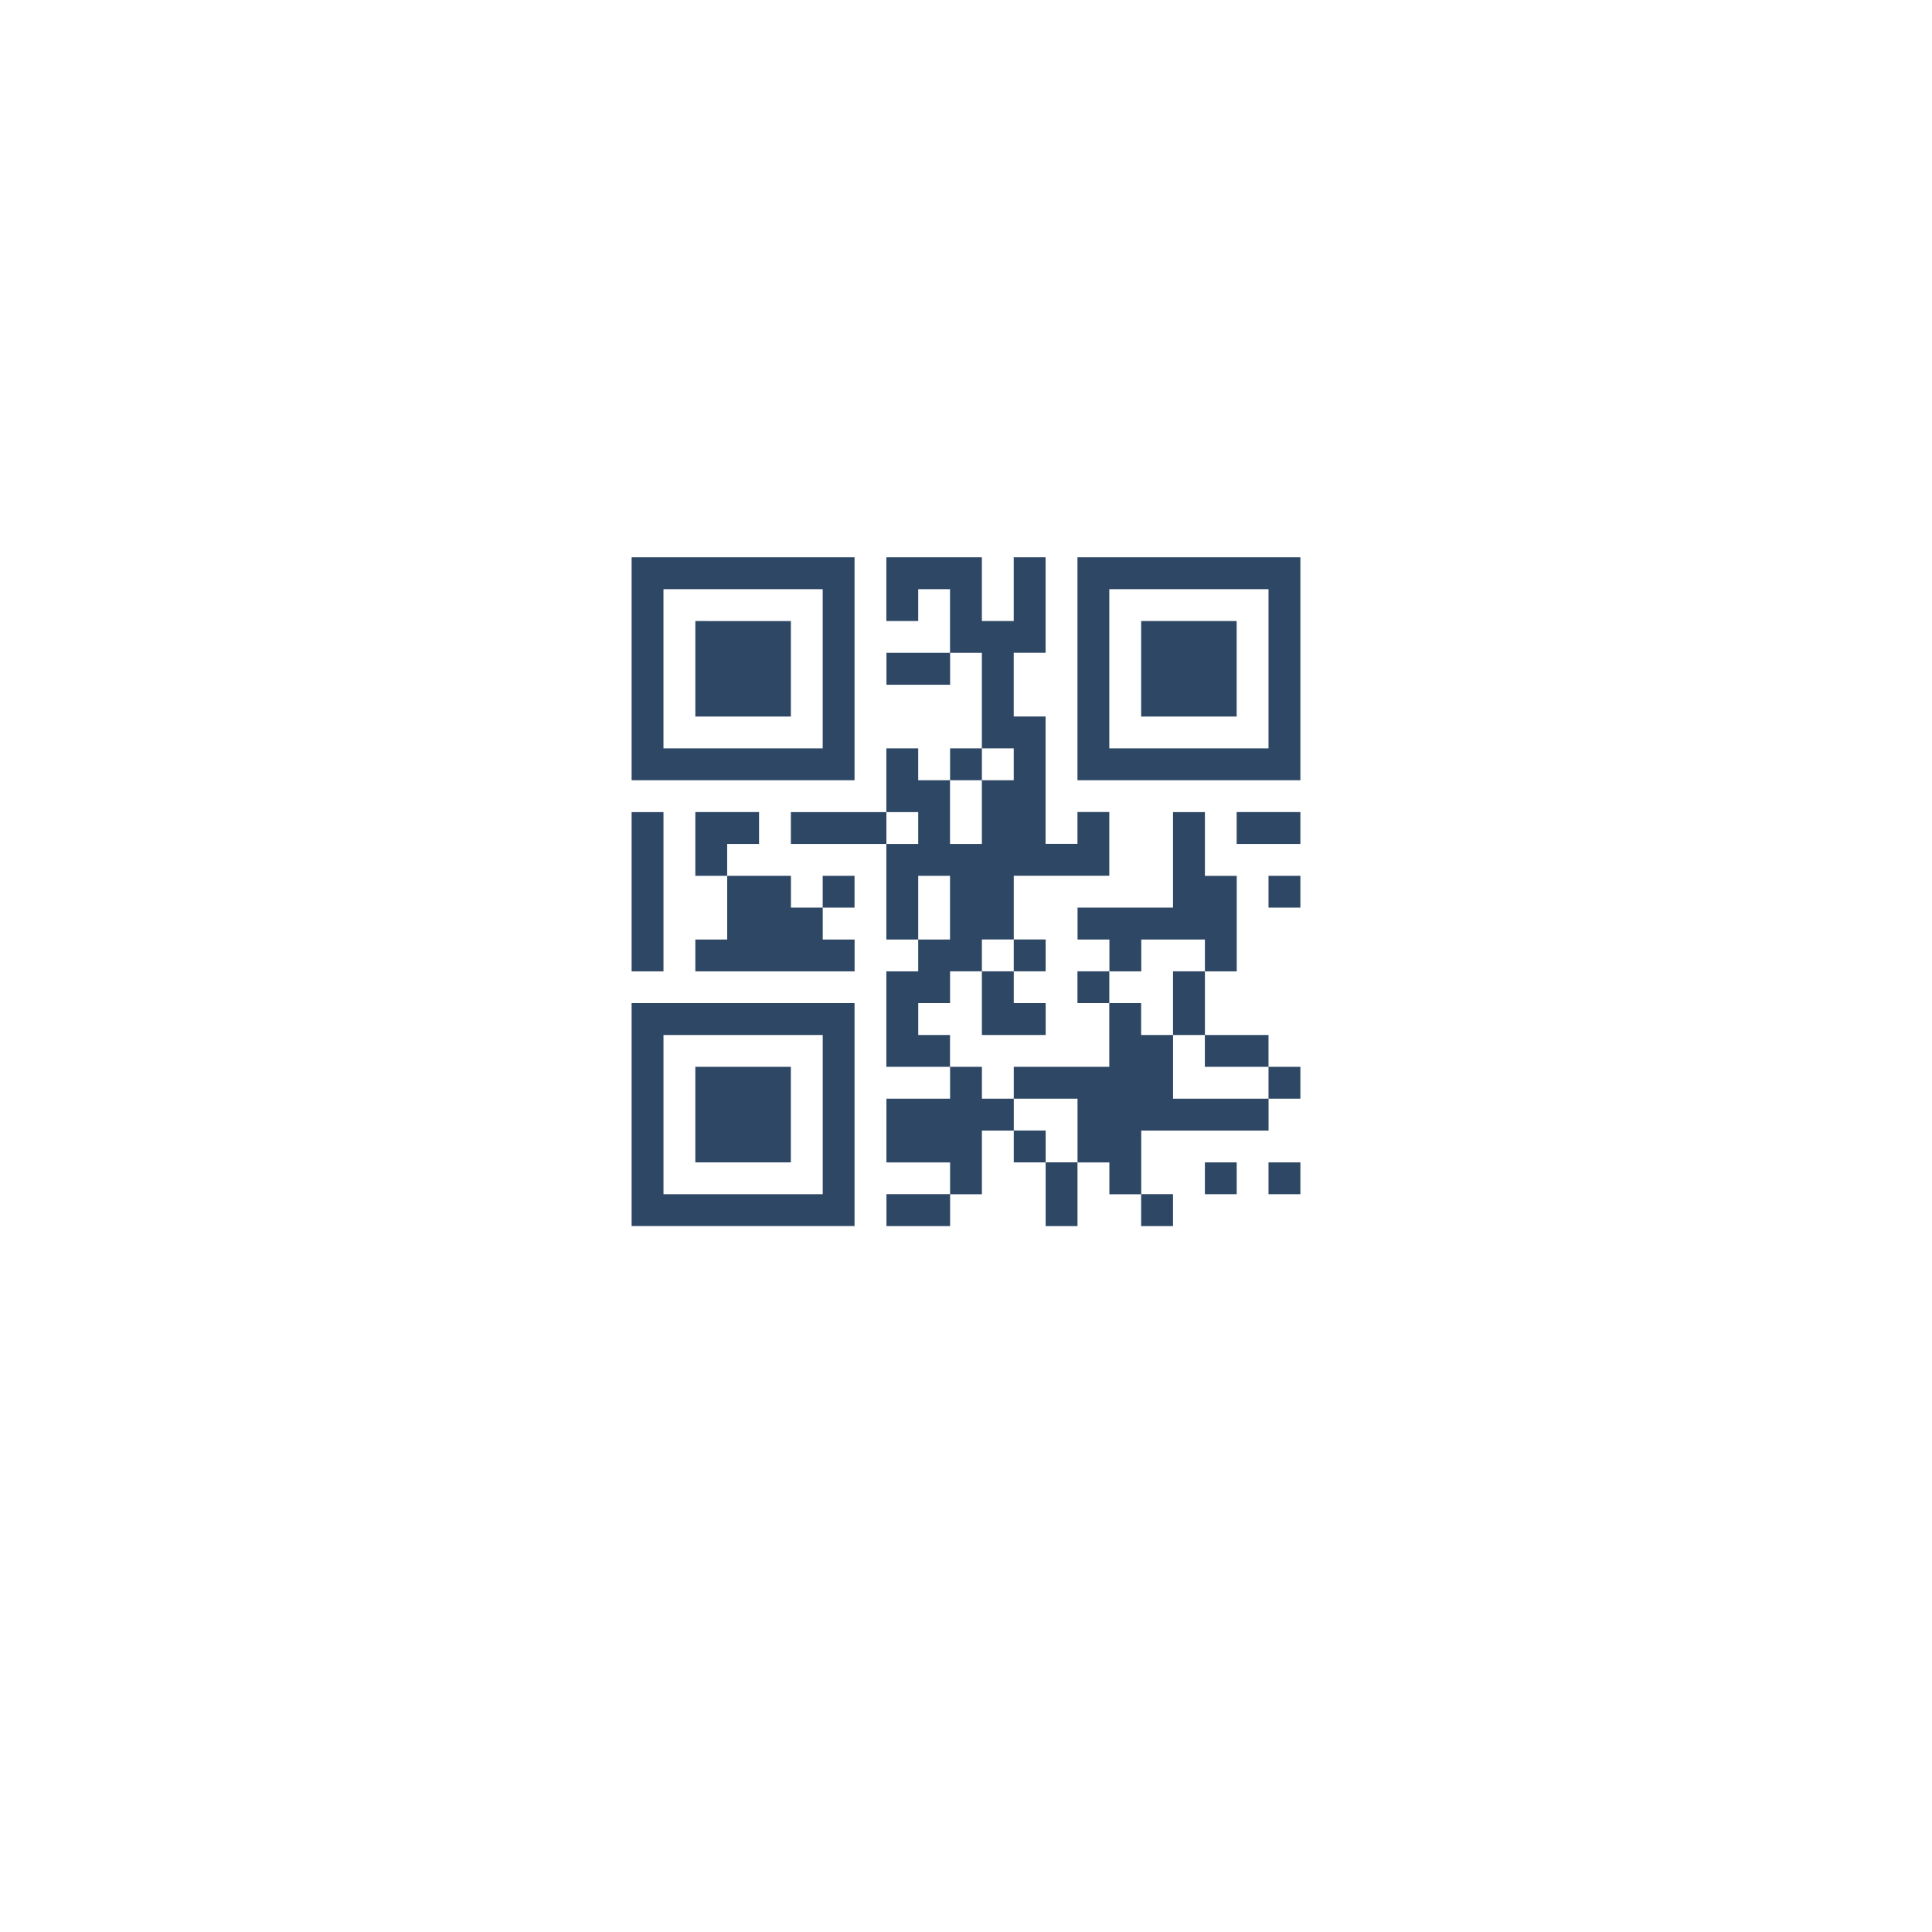 <svg xmlns="http://www.w3.org/2000/svg" xmlns:xlink="http://www.w3.org/1999/xlink" width="260" height="260" viewBox="0 0 260 260"><defs><style>.a{fill:#2e4765;}.b{fill:#fff;}.c{clip-path:url(#c);}.d{filter:url(#a);}</style><filter id="a" x="0" y="0" width="260" height="260" filterUnits="userSpaceOnUse"><feOffset dy="10" input="SourceAlpha"/><feGaussianBlur stdDeviation="15" result="b"/><feFlood flood-color="#7e7ef4" flood-opacity="0.38"/><feComposite operator="in" in2="b"/><feComposite in="SourceGraphic"/></filter><clipPath id="c"><rect class="a" width="90" height="90" transform="translate(1430 3861)"/></clipPath></defs><g transform="translate(-1345 -3777)"><g class="d" transform="matrix(1, 0, 0, 1, 1345, 3777)"><circle class="b" cx="85" cy="85" r="85" transform="translate(45 35)"/></g><g class="c" transform="translate(0 -9)"><g transform="translate(1430 3861.001)"><path class="a" d="M21.431,47.145h4.29v4.29h4.287v4.287H8.576V51.435h4.287V42.858H21.44v4.287h-.009ZM77.149,85.713H81.43V81.427H77.149ZM25.717,47.145H30V42.858H25.717ZM85.71,85.713H90V81.427H85.71ZM34.294,90h8.567V85.71H34.294Zm38.565,0V85.71h-4.29V90ZM55.718,90h4.287V81.424H55.718ZM21.431,34.288v4.287H34.288V34.288ZM17.15,38.571V34.285H8.573v8.573H12.86V38.571ZM30,30h-30V0H30ZM25.717,4.29H4.287V25.714H25.717ZM8.573,81.427H21.428V68.569H8.573Zm42.855-4.29v4.29h4.293v-4.29Zm-30-68.56H8.576V21.428H21.431V8.576ZM90,0V30H60V0ZM85.71,4.29H64.286V25.714H85.71V4.29ZM0,59.993H30v30H0Zm4.29,25.72H25.72V64.283H4.29Zm0-51.426H0V55.718H4.29ZM60,55.712v4.281h4.287V55.712ZM47.142,72.856V68.569H42.858v4.29H34.291v8.576h8.567v4.287h4.284V77.146h4.29V72.859h-4.29ZM34.294,17.147h8.567V12.854H34.294ZM68.572,51.432h8.579v4.287h4.284V42.864H77.152V34.288H72.859V47.145H60.011v4.29H64.3v4.287h4.287V51.435h-.012Zm4.287,12.851h-4.29v-4.29H64.283v8.576H51.429v4.29h8.579v8.576h4.287v4.287h4.287V77.146H85.719V72.859H72.865V64.283Zm0,0h4.293v-8.57H72.859Zm-34.285,0v-4.29h4.281V55.712h4.284V51.426h4.29V42.849H64.283V34.273H60v4.287H55.709V21.419H51.423V12.842h4.287V0H51.423V8.573H47.136V0H34.282V8.573h4.287V4.287h4.281v8.567h4.287V25.711h4.287V30H47.136v8.573H42.849V30H38.568V25.714H34.282v8.573h4.287v4.287H34.282v12.86h4.287V42.858h4.281v8.576H38.568v4.287H34.282V68.569h8.567V64.283ZM85.71,68.569V64.283H77.143v4.287ZM81.424,8.576H68.572V21.428H81.424ZM47.142,64.283h8.579v-4.29H51.429V55.712h-4.29v8.57Zm8.576-8.57V51.426H51.426v4.287ZM81.424,38.571H90V34.285H81.424ZM85.71,72.856H90V68.569H85.71Zm0-25.711H90V42.858H85.71ZM47.142,25.714H42.858V30h4.284Z"/></g></g></g></svg>